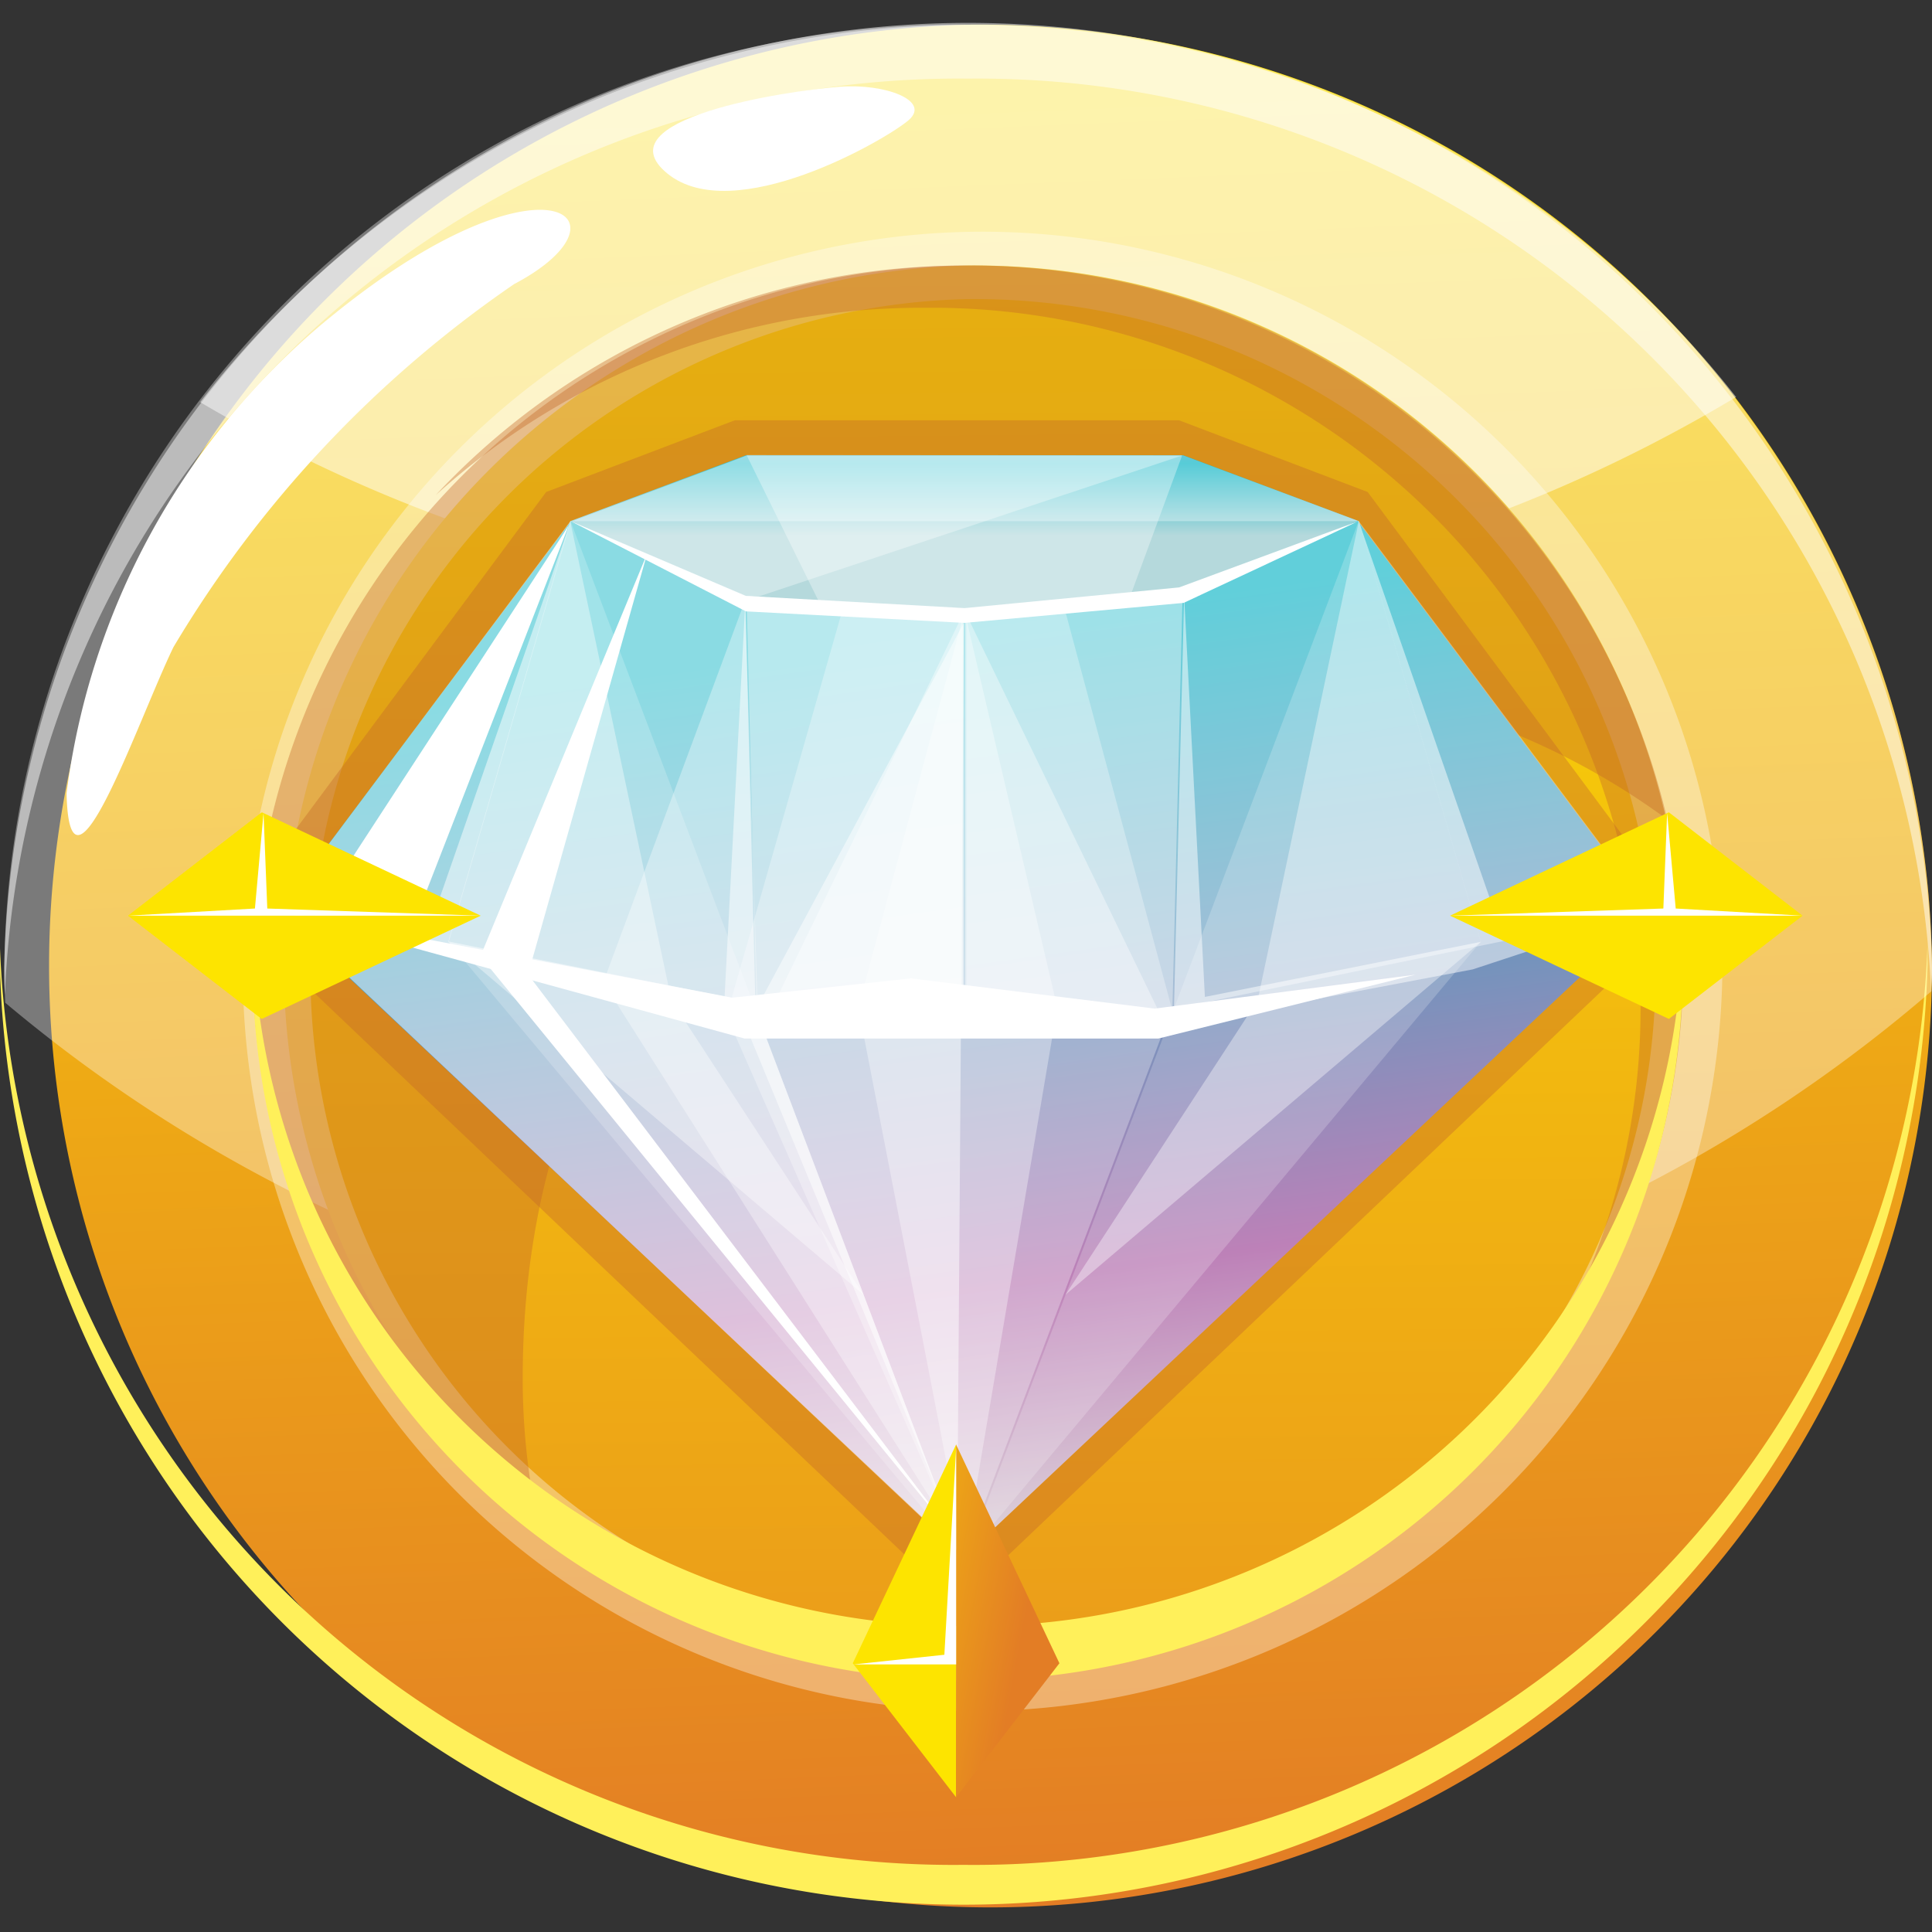 <svg xmlns="http://www.w3.org/2000/svg" xmlns:xlink="http://www.w3.org/1999/xlink" width="20" height="20" viewBox="0 0 20 20">
  <rect x="0" y="0" width="20" height="20" fill="#333333" stroke="none"/>
  <defs>
    <linearGradient id="linear-gradient" x1="0.478" y1="-0.053" x2="0.52" y2="0.994" gradientUnits="objectBoundingBox">
      <stop offset="0" stop-color="#fde400"/>
      <stop offset="1" stop-color="#e37d25"/>
    </linearGradient>
    <linearGradient id="linear-gradient-2" x1="0.509" y1="1.469" x2="0.494" y2="-0.097" gradientUnits="objectBoundingBox">
      <stop offset="0" stop-color="#e37d25"/>
      <stop offset="1" stop-color="#fde400"/>
    </linearGradient>
    <linearGradient id="linear-gradient-3" x1="0.5" y1="-0.365" x2="0.5" y2="0.326" gradientUnits="objectBoundingBox">
      <stop offset="0.059" stop-color="#be86bb"/>
      <stop offset="0.577" stop-color="#00b1c3"/>
      <stop offset="1" stop-color="#b5d9dc"/>
    </linearGradient>
    <linearGradient id="linear-gradient-4" x1="0.611" y1="0.983" x2="0.451" y2="0.112" gradientUnits="objectBoundingBox">
      <stop offset="0" stop-color="#dfd7dc"/>
      <stop offset="0.289" stop-color="#bd81b8"/>
      <stop offset="1" stop-color="#00b1c3"/>
    </linearGradient>
    <linearGradient id="linear-gradient-5" x1="0.478" y1="0.796" x2="-1.34" y2="-0.353" xlink:href="#linear-gradient-2"/>
    <linearGradient id="linear-gradient-6" x1="-25.478" y1="47.615" x2="-26.011" y2="43.692" xlink:href="#linear-gradient-2"/>
    <linearGradient id="linear-gradient-7" x1="-29.262" y1="95.044" x2="-29.794" y2="91.121" xlink:href="#linear-gradient-2"/>
  </defs>
  <g id="entery_fees_coin_icon" transform="translate(-33 -224)">
    <g id="Rectangle_8490" data-name="Rectangle 8490" transform="translate(33 224)" fill="#fff" stroke="#707070" stroke-width="1" opacity="0">
      <rect width="20" height="20" stroke="none"/>
      <rect x="0.5" y="0.5" width="19" height="19" fill="none"/>
    </g>
    <g id="Group_10188" data-name="Group 10188" transform="translate(33 224.256)">
      <g id="Group_9600" data-name="Group 9600" transform="translate(0)">
        <g id="Group_9597" data-name="Group 9597" transform="translate(0)">
          <path id="Path_44838" data-name="Path 44838" d="M48.33,27.928a9.746,9.746,0,1,0,9.978,9.743A9.863,9.863,0,0,0,48.33,27.928Z" transform="translate(-38.308 -27.928)" fill="url(#linear-gradient)"/>
          <path id="Path_44839" data-name="Path 44839" d="M47.6,196.353a9.878,9.878,0,0,1-9.976-9.543c0,.073,0,.146,0,.219a9.981,9.981,0,0,0,19.956,0c0-.073,0-.146,0-.219A9.878,9.878,0,0,1,47.6,196.353Z" transform="translate(-37.626 -177.304)" fill="#fff05a"/>
          <path id="Path_44840" data-name="Path 44840" d="M48.33,27.928a9.876,9.876,0,0,0-9.978,9.77c0,.119.005.236.01.354a15.373,15.373,0,0,0,19.94-.119c0-.079.007-.156.007-.236A9.876,9.876,0,0,0,48.33,27.928Z" transform="translate(-38.308 -27.928)" fill="#fff" opacity="0.35" style="mix-blend-mode: overlay;isolation: isolate"/>
          <path id="Path_44841" data-name="Path 44841" d="M88.012,31.782a10.085,10.085,0,0,0-15.9.053,15.544,15.544,0,0,0,15.9-.053Z" transform="translate(-70.04 -27.928)" fill="#fff" opacity="0.49" style="mix-blend-mode: overlay;isolation: isolate"/>
          <path id="Path_44842" data-name="Path 44842" d="M48.34,28.486a9.877,9.877,0,0,1,9.97,9.482c0-.092.008-.185.008-.279a9.98,9.98,0,0,0-19.956,0c0,.094,0,.187.007.279A9.877,9.877,0,0,1,48.34,28.486Z" transform="translate(-38.318 -27.928)" fill="#fff" opacity="0.49" style="mix-blend-mode: overlay;isolation: isolate"/>
          <path id="Path_44843" data-name="Path 44843" d="M152.8,38.543c.467-.036.949.142.716.345s-1.814,1.115-2.5.552S152.247,38.585,152.8,38.543Z" transform="translate(-144.109 -37.901)" fill="#fff"/>
          <path id="Path_44844" data-name="Path 44844" d="M51.692,61.047a7.612,7.612,0,0,0-2.615,4.833c.03,1.328.74-.756,1.106-1.512a12.006,12.006,0,0,1,3.527-3.759C55.038,59.91,53.979,59.123,51.692,61.047Z" transform="translate(-48.388 -57.924)" fill="#fff"/>
        </g>
        <g id="Group_9599" data-name="Group 9599" transform="translate(2.189 2.145)">
          <path id="Path_44845" data-name="Path 44845" d="M88.638,69.437a7.242,7.242,0,1,0,7.4,7.24A7.324,7.324,0,0,0,88.638,69.437Z" transform="translate(-80.805 -69.089)" fill="url(#linear-gradient-2)"/>
          <g id="Group_9598" data-name="Group 9598" opacity="0.35" style="mix-blend-mode: overlay;isolation: isolate">
            <path id="Path_44846" data-name="Path 44846" d="M81.9,78.953a7.658,7.658,0,1,1,7.82-7.656A7.749,7.749,0,0,1,81.9,78.953Zm0-14.617A6.963,6.963,0,1,0,89.029,71.3,7.055,7.055,0,0,0,81.9,64.336Z" transform="translate(-74.079 -63.641)" fill="#fff"/>
          </g>
          <path id="Path_44847" data-name="Path 44847" d="M119.054,69.437a7.476,7.476,0,0,0-5.493,2.377,7.485,7.485,0,0,1,5.051-1.94,7.341,7.341,0,0,1,7.422,7.258,7.142,7.142,0,0,1-1.93,4.882,7.164,7.164,0,0,0,2.372-5.319A7.342,7.342,0,0,0,119.054,69.437Z" transform="translate(-111.24 -69.089)" fill="#c46728" opacity="0.39" style="mix-blend-mode: multiply;isolation: isolate"/>
          <path id="Path_44848" data-name="Path 44848" d="M84.018,80.957c0-4.671,3.314-7.238,7.4-7.238a7.475,7.475,0,0,1,4.449,1.453,7.42,7.42,0,0,0-14.644,1.5,7.176,7.176,0,0,0,2.953,5.786A7.173,7.173,0,0,1,84.018,80.957Z" transform="translate(-80.796 -69.089)" fill="#c46728" opacity="0.39" style="mix-blend-mode: multiply;isolation: isolate"/>
          <path id="Path_44849" data-name="Path 44849" d="M88.638,194.213a7.335,7.335,0,0,1-7.4-7.05c0,.07-.007.138-.007.209a7.4,7.4,0,0,0,14.806,0c0-.07,0-.139-.005-.209A7.336,7.336,0,0,1,88.638,194.213Z" transform="translate(-80.805 -179.781)" fill="#fff05a"/>
        </g>
      </g>
      <g id="Group_9601" data-name="Group 9601" transform="translate(2.402 4.095)" opacity="0.39" style="mix-blend-mode: multiply;isolation: isolate">
        <path id="Path_44850" data-name="Path 44850" d="M85.128,108.711l-7.5-7.136,3.25-4.378,1.952-.742h4.6l1.952.742,3.25,4.378Zm-6.544-7.219,6.544,6.225,6.544-6.225L88.931,97.8,87.3,97.178H82.959l-1.634.621Z" transform="translate(-77.626 -96.455)" fill="#c46728"/>
      </g>
      <g id="Group_9604" data-name="Group 9604" transform="translate(2.885 4.457)">
        <g id="Group_9603" data-name="Group 9603" transform="translate(0 0)">
          <path id="Path_44851" data-name="Path 44851" d="M142.3,102.475h-4.527l-1.816.681v1.871h8.159v-1.871Z" transform="translate(-132.936 -102.475)" fill="url(#linear-gradient-3)"/>
          <path id="Path_44852" data-name="Path 44852" d="M96.835,113.821l-1.812.775-2.259.16L90.5,114.6l-1.812-.775-3.029,4.035,7.1,6.681,7.1-6.681Z" transform="translate(-85.664 -113.14)" fill="url(#linear-gradient-4)"/>
          <path id="Path_44853" data-name="Path 44853" d="M166.05,126.725l.105,4.273H168.3v-4.113Z" transform="translate(-161.207 -125.268)" fill="#fff" opacity="0.38" style="mix-blend-mode: overlay;isolation: isolate"/>
          <path id="Path_44854" data-name="Path 44854" d="M119.23,121.83l-4.3-3.653,1.263-4.356,1.048,4.962Z" transform="translate(-113.175 -113.14)" fill="#fff" opacity="0.38" style="mix-blend-mode: overlay;isolation: isolate"/>
          <path id="Path_44855" data-name="Path 44855" d="M171.791,129.394l-2.03,4.187h2.03Z" transform="translate(-164.694 -127.778)" fill="#fff" opacity="0.38" style="mix-blend-mode: overlay;isolation: isolate"/>
          <path id="Path_44856" data-name="Path 44856" d="M210.645,117.856l-4.933,1.013h-2.148v-4.113l2.253-.16,1.807-.775Z" transform="translate(-196.444 -113.14)" fill="#fff" opacity="0.38" style="mix-blend-mode: overlay;isolation: isolate"/>
          <path id="Path_44857" data-name="Path 44857" d="M205.817,126.725,205.712,131h-2.148v-4.113Z" transform="translate(-196.46 -125.268)" fill="#fff" opacity="0.38" style="mix-blend-mode: overlay;isolation: isolate"/>
          <path id="Path_44858" data-name="Path 44858" d="M220.644,121.83l4.3-3.653-1.263-4.356-1.048,4.962Z" transform="translate(-212.499 -113.14)" fill="#fff" opacity="0.38" style="mix-blend-mode: overlay;isolation: isolate"/>
          <path id="Path_44859" data-name="Path 44859" d="M203.564,129.394l2.03,4.187h-2.03Z" transform="translate(-196.461 -127.778)" fill="#fff" opacity="0.38" style="mix-blend-mode: overlay;isolation: isolate"/>
          <path id="Path_44860" data-name="Path 44860" d="M165.046,128.011l-1.242-.088-1.22,4.275,2.461,5.594,2.148-5.668-1.122-4.185Z" transform="translate(-157.947 -126.395)" fill="#fff" opacity="0.3" style="mix-blend-mode: overlay;isolation: isolate"/>
          <path id="Path_44861" data-name="Path 44861" d="M186.387,129.394l-1.1,4.1,1.1,5.677.96-5.677Z" transform="translate(-179.287 -127.778)" fill="#fff" opacity="0.34"/>
          <path id="Path_44862" data-name="Path 44862" d="M114.933,118.177l1.263-4.356,4.06,10.716Z" transform="translate(-113.175 -113.14)" fill="#fff" opacity="0.2" style="mix-blend-mode: overlay;isolation: isolate"/>
          <path id="Path_44863" data-name="Path 44863" d="M85.664,117.856l4.933,1.013h2.148v-4.113l-2.253-.16-1.807-.775Z" transform="translate(-85.664 -113.14)" fill="#fff" opacity="0.54" style="mix-blend-mode: overlay;isolation: isolate"/>
          <path id="Path_44864" data-name="Path 44864" d="M85.664,117.856l7.081,6.681-2.075-5.475,2.075-.193H90.6l-.105-4.225-.215,4.1-2.855-.57,1.263-4.356-1.477,4.249Z" transform="translate(-85.664 -113.14)" fill="#fff" opacity="0.5" style="mix-blend-mode: overlay;isolation: isolate"/>
          <path id="Path_44865" data-name="Path 44865" d="M208.887,118.177l-1.263-4.356-4.06,10.716Z" transform="translate(-196.444 -113.14)" fill="#fff" opacity="0.2" style="mix-blend-mode: overlay;isolation: isolate"/>
          <path id="Path_44866" data-name="Path 44866" d="M210.645,117.856l-1.84.606-3.166.6-2.075-.193h2.148l.105-4.273.215,4.151,2.855-.57-1.263-4.356,1.477,4.249Z" transform="translate(-196.444 -113.14)" fill="#fff" opacity="0.5" style="mix-blend-mode: overlay;isolation: isolate"/>
          <g id="Group_9602" data-name="Group 9602" transform="translate(2.091 1.023)">
            <path id="Path_44867" data-name="Path 44867" d="M120.967,123.855,122.2,119.5l-1.726,4.168L125.4,129.7Z" transform="translate(-120.477 -119.504)" fill="#fff"/>
            <path id="Path_44868" data-name="Path 44868" d="M143.077,127.514l-1.468,3.952,3.652,5.76-2.051-5.412Z" transform="translate(-140.34 -127.033)" fill="#fff" opacity="0.34"/>
          </g>
          <path id="Path_44869" data-name="Path 44869" d="M135.957,113.821l1.816.935,2.264.119,2.267-.207,1.812-.847-1.859.687-2.22.214-2.264-.126Z" transform="translate(-132.936 -113.14)" fill="#fff"/>
          <path id="Path_44870" data-name="Path 44870" d="M170.556,102.475l-.553,1.5-1.7.084L166.8,104l-.754-1.528Z" transform="translate(-161.203 -102.475)" fill="#fff" opacity="0.34"/>
          <path id="Path_44871" data-name="Path 44871" d="M137.764,103.979l4.506-1.5h-4.506l-1.807.681Z" transform="translate(-132.922 -102.475)" fill="#fff" opacity="0.34"/>
          <path id="Path_44872" data-name="Path 44872" d="M144.116,103.157h-8.159l1.816-.681H142.3Z" transform="translate(-132.936 -102.475)" fill="#fff" opacity="0.34"/>
          <path id="Path_44873" data-name="Path 44873" d="M94.409,114.555,91.773,118.6l.99.184Z" transform="translate(-91.406 -113.829)" fill="#fff" style="mix-blend-mode: overlay;isolation: isolate"/>
          <path id="Path_44874" data-name="Path 44874" d="M99.468,146.762l-.941,2.215-.283-.053Z" transform="translate(-97.488 -144.102)" fill="#fff"/>
          <path id="Path_44875" data-name="Path 44875" d="M168.3,131.372l-.069,9.48-2.184-5.293Z" transform="translate(-161.207 -129.637)" fill="#fff" opacity="0.49"/>
          <path id="Path_44876" data-name="Path 44876" d="M92.209,181.706l-1.85.2-4.7-.9,4.828,1.323h4.283l2.662-.661-2.7.351Z" transform="translate(-85.664 -176.291)" fill="#fff"/>
        </g>
      </g>
      <g id="Group_9608" data-name="Group 9608" transform="translate(1.327 8.153)">
        <g id="Group_9605" data-name="Group 9605" transform="translate(7.501 6.548)">
          <path id="Path_44877" data-name="Path 44877" d="M186.693,276.953V273.3l-1.07,2.265Z" transform="translate(-185.623 -273.304)" fill="#fde400"/>
          <path id="Path_44878" data-name="Path 44878" d="M203.431,276.953V273.3l1.07,2.265Z" transform="translate(-202.362 -273.304)" fill="url(#linear-gradient-5)"/>
          <path id="Path_44879" data-name="Path 44879" d="M186.795,273.885l-.122,2.139-.941.1h1.063Z" transform="translate(-185.725 -273.851)" fill="#fff"/>
        </g>
        <g id="Group_9606" data-name="Group 9606" transform="translate(0)">
          <path id="Path_44880" data-name="Path 44880" d="M59.717,165.352h3.649l-2.265-1.07Z" transform="translate(-59.717 -164.282)" fill="#fde400"/>
          <path id="Path_44881" data-name="Path 44881" d="M59.717,182.093h3.649L61.1,183.162Z" transform="translate(-59.717 -181.023)" fill="url(#linear-gradient-6)"/>
          <path id="Path_44882" data-name="Path 44882" d="M59.717,165.456l1.376,1.063v-2.126Z" transform="translate(-59.717 -164.386)" fill="#fde400"/>
          <path id="Path_44883" data-name="Path 44883" d="M61.157,165.408l-.039-.988-.089.988-1.312.074h3.649Z" transform="translate(-59.717 -164.412)" fill="#fff"/>
        </g>
        <g id="Group_9607" data-name="Group 9607" transform="translate(13.684)">
          <path id="Path_44884" data-name="Path 44884" d="M293.271,165.352h-3.649l2.265-1.07Z" transform="translate(-289.622 -164.282)" fill="#fde400"/>
          <path id="Path_44885" data-name="Path 44885" d="M293.271,182.093h-3.649l2.265,1.069Z" transform="translate(-289.622 -181.023)" fill="url(#linear-gradient-7)"/>
          <path id="Path_44886" data-name="Path 44886" d="M291.83,165.408l.039-.988.089.988,1.312.074h-3.649Z" transform="translate(-289.622 -164.412)" fill="#fff"/>
        </g>
      </g>
    </g>
  </g>
</svg>
